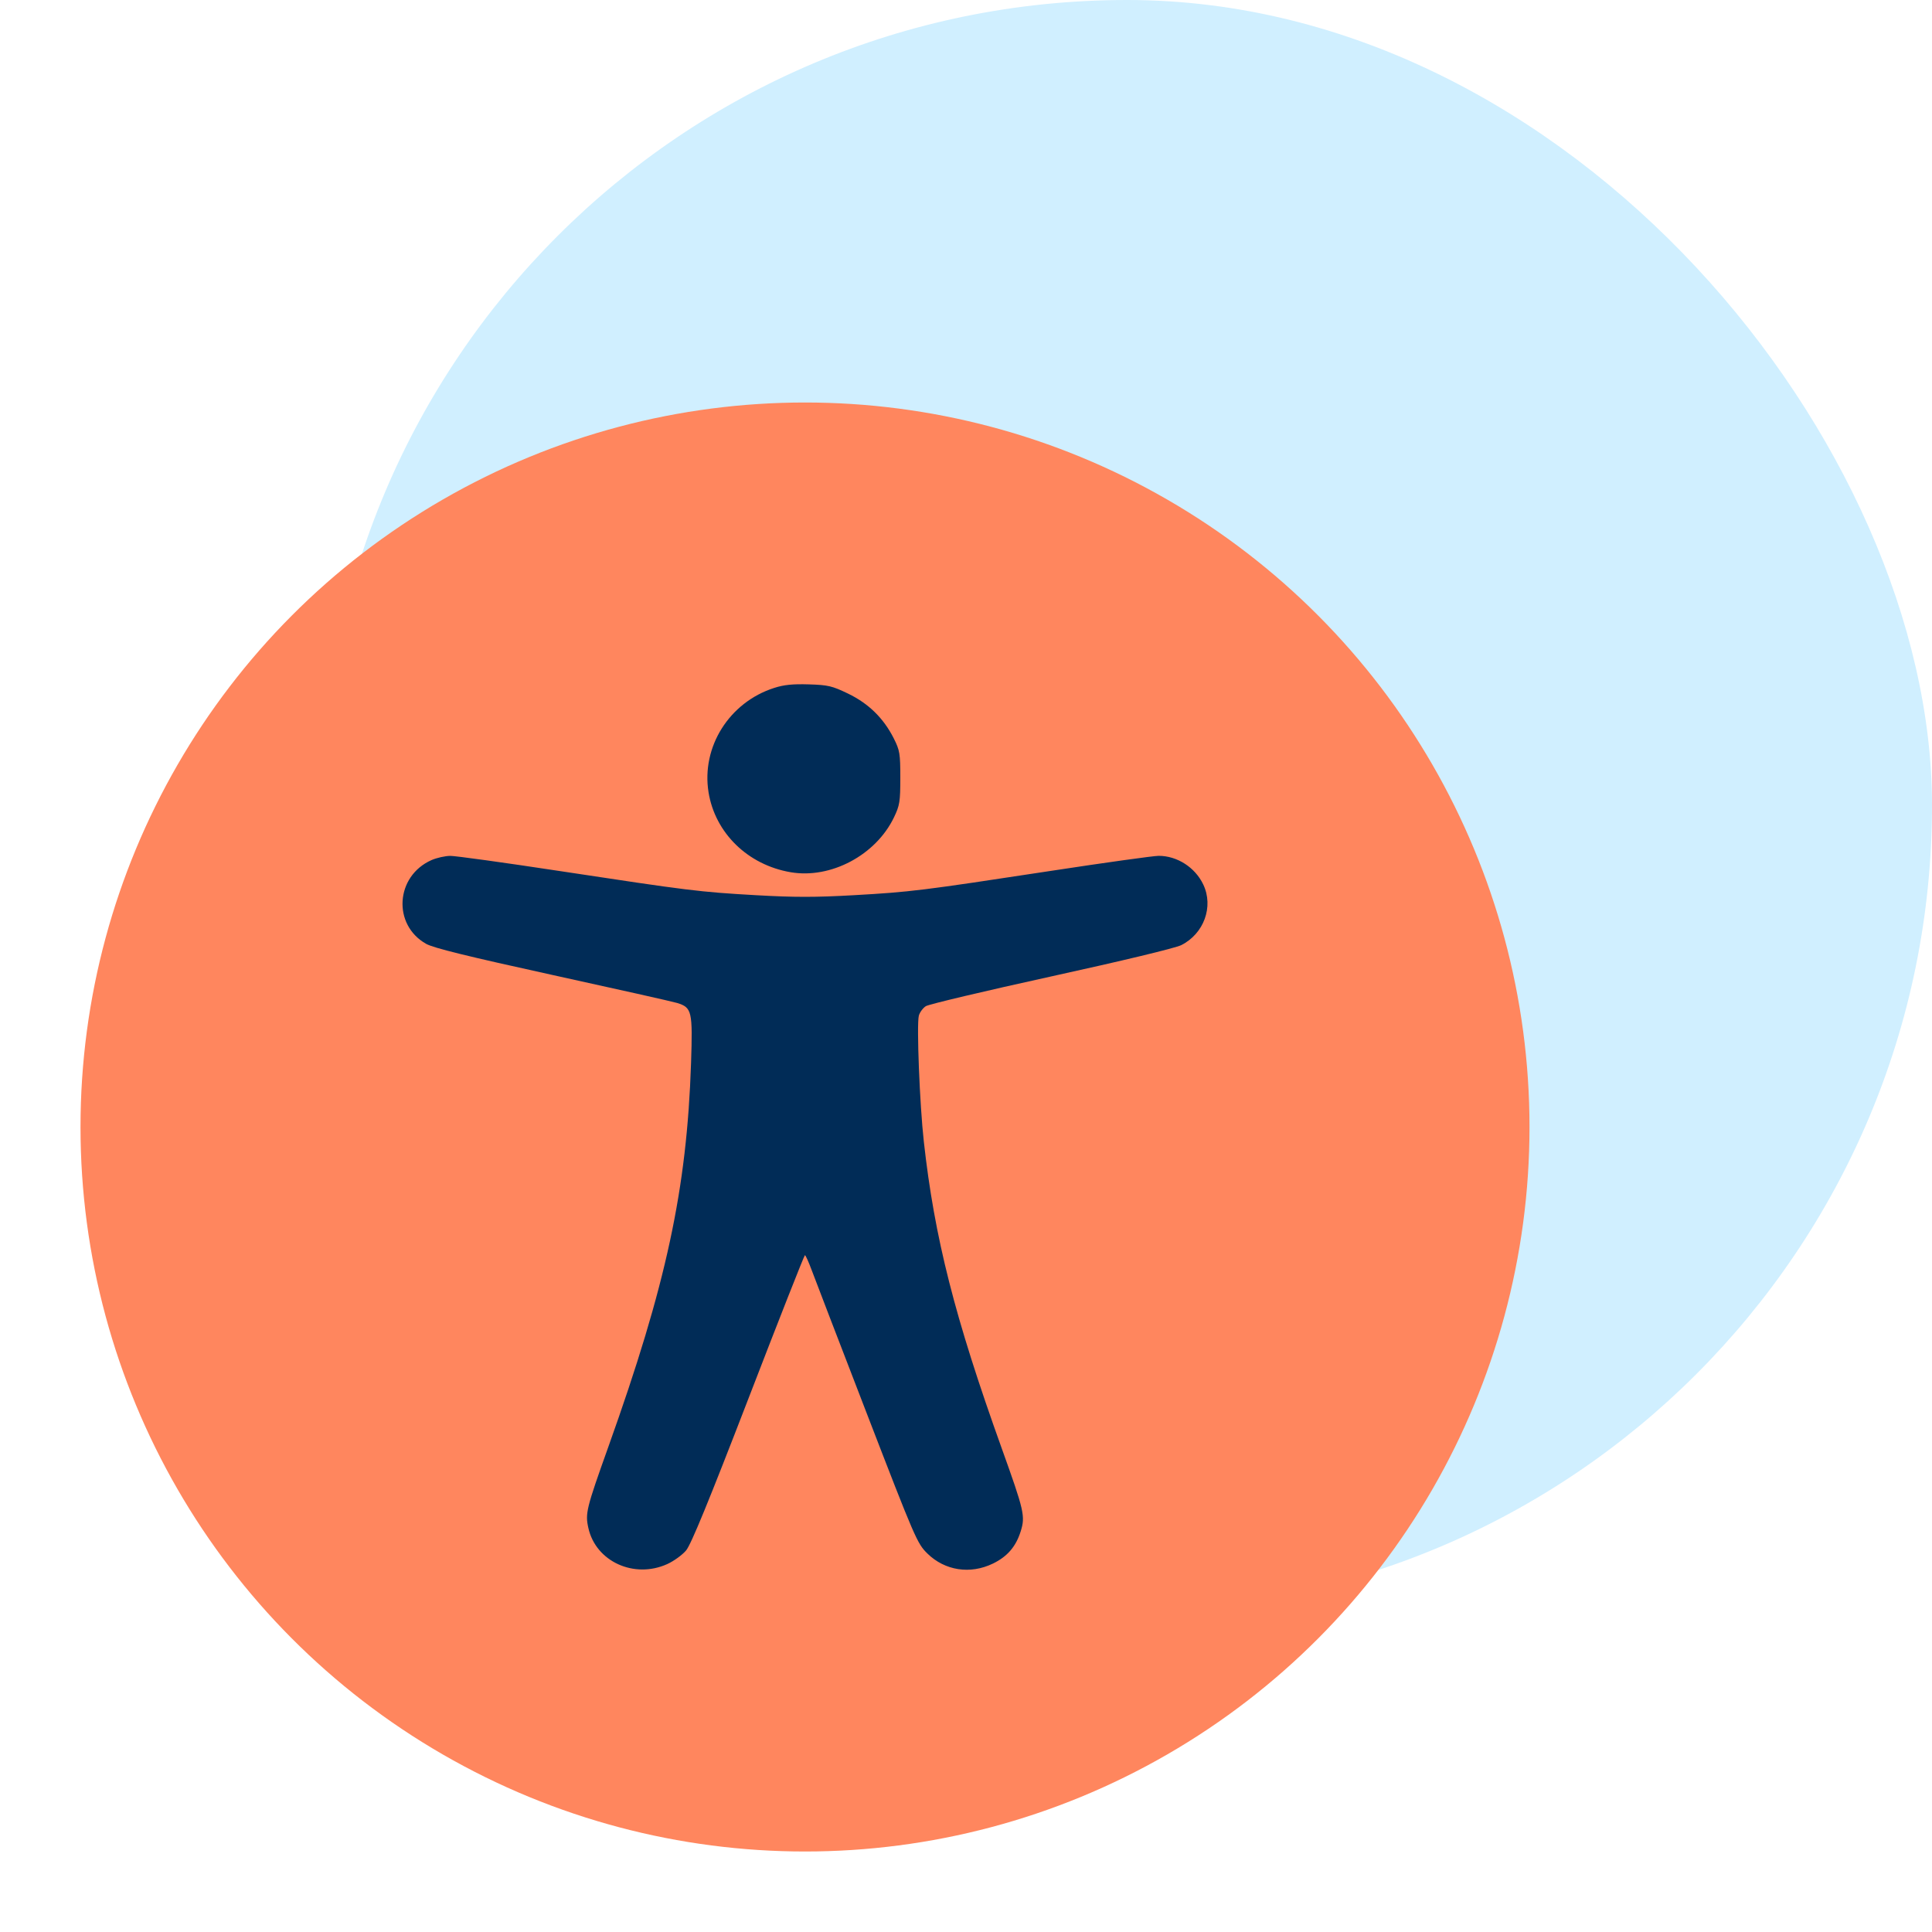 <svg width="48" height="48" viewBox="0 0 48 48" fill="none" xmlns="http://www.w3.org/2000/svg">
<rect x="8" width="40" height="40" rx="20" fill="#D0EFFF"/>
<circle cx="20" cy="28" r="18" fill="#FF865E"/>
<path fill-rule="evenodd" clip-rule="evenodd" d="M19.232 17.092C18.118 17.45 17.423 18.555 17.603 19.681C17.765 20.694 18.578 21.488 19.642 21.67C20.638 21.841 21.759 21.247 22.21 20.308C22.353 20.011 22.368 19.917 22.368 19.324C22.368 18.722 22.355 18.642 22.205 18.344C21.952 17.843 21.579 17.478 21.069 17.232C20.672 17.041 20.575 17.018 20.093 17.003C19.694 16.991 19.476 17.013 19.232 17.092ZM10.72 21.369C9.824 21.766 9.747 22.977 10.588 23.45C10.77 23.552 11.62 23.761 13.735 24.225C15.329 24.574 16.719 24.886 16.825 24.919C17.191 25.033 17.211 25.122 17.169 26.412C17.064 29.55 16.555 31.916 15.115 35.944C14.566 37.481 14.537 37.598 14.617 37.959C14.8 38.795 15.754 39.232 16.578 38.859C16.741 38.785 16.952 38.632 17.046 38.52C17.168 38.375 17.616 37.283 18.593 34.751C19.349 32.79 19.982 31.185 19.998 31.184C20.014 31.184 20.087 31.344 20.16 31.54C20.233 31.736 20.851 33.346 21.535 35.117C22.738 38.234 22.787 38.347 23.041 38.597C23.476 39.023 24.106 39.12 24.67 38.846C25.028 38.672 25.242 38.423 25.36 38.042C25.476 37.669 25.446 37.538 24.886 35.979C23.721 32.735 23.216 30.747 22.952 28.361C22.849 27.439 22.771 25.458 22.828 25.236C22.85 25.152 22.928 25.046 23.002 24.998C23.076 24.951 24.478 24.619 26.118 24.259C27.891 23.87 29.2 23.555 29.347 23.482C29.911 23.199 30.157 22.526 29.895 21.976C29.693 21.55 29.246 21.263 28.787 21.263C28.662 21.263 27.456 21.431 26.108 21.637C22.875 22.13 22.634 22.16 21.212 22.241C20.26 22.295 19.735 22.295 18.783 22.241C17.367 22.16 17.135 22.131 13.881 21.637C12.529 21.431 11.317 21.264 11.189 21.264C11.06 21.265 10.849 21.312 10.72 21.369Z" fill="#012C57"/>
</svg>
